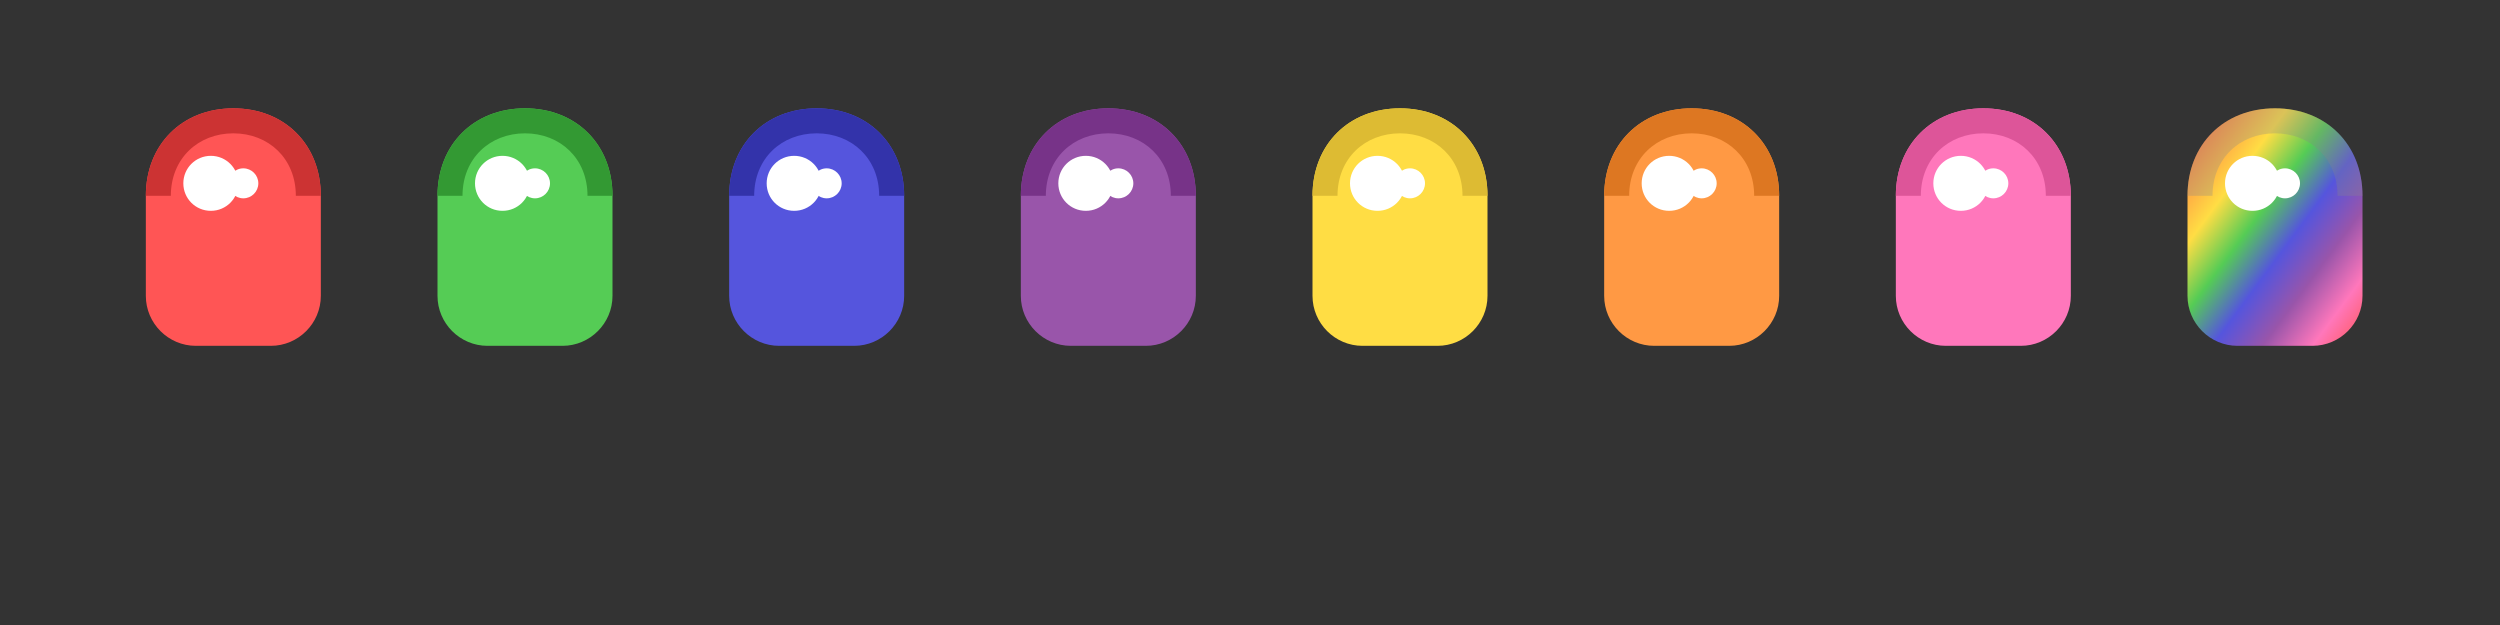 <svg width="600" height="150" viewBox="0 0 600 150" fill="none" xmlns="http://www.w3.org/2000/svg">
  <rect x="0" y="0" width="600" height="150" fill="#333333" stroke="none"/>
  <!-- Red Crewmate -->
  <g transform="translate(20, 20) scale(0.6)">
    <path d="M60 10C39.5 10 25 24.5 25 45V85C25 96 34 105 45 105H75C86 105 95 96 95 85V45C95 24.5 80.5 10 60 10Z" fill="#FF5555"/>
    <path d="M85 45H95C95 24.5 80.5 10 60 10C39.5 10 25 24.5 25 45H35C35 30 46 20 60 20C74 20 85 30 85 45Z" fill="#CC3333"/>
    <path d="M40 40C40 46.1 44.9 51 51 51C57.1 51 62 46.1 62 40C62 33.9 57.1 29 51 29C44.9 29 40 33.9 40 40Z" fill="#ffffff"/>
    <path d="M58 40C58 43.3 60.7 46 64 46C67.3 46 70 43.3 70 40C70 36.7 67.3 34 64 34C60.7 34 58 36.7 58 40Z" fill="#ffffff"/>
  </g>

  <!-- Green Crewmate -->
  <g transform="translate(90, 20) scale(0.6)">
    <path d="M60 10C39.5 10 25 24.5 25 45V85C25 96 34 105 45 105H75C86 105 95 96 95 85V45C95 24.5 80.5 10 60 10Z" fill="#55CC55"/>
    <path d="M85 45H95C95 24.5 80.5 10 60 10C39.5 10 25 24.5 25 45H35C35 30 46 20 60 20C74 20 85 30 85 45Z" fill="#339933"/>
    <path d="M40 40C40 46.1 44.9 51 51 51C57.1 51 62 46.1 62 40C62 33.9 57.1 29 51 29C44.9 29 40 33.9 40 40Z" fill="#ffffff"/>
    <path d="M58 40C58 43.3 60.7 46 64 46C67.3 46 70 43.3 70 40C70 36.7 67.3 34 64 34C60.7 34 58 36.7 58 40Z" fill="#ffffff"/>
  </g>

  <!-- Blue Crewmate -->
  <g transform="translate(160, 20) scale(0.6)">
    <path d="M60 10C39.5 10 25 24.5 25 45V85C25 96 34 105 45 105H75C86 105 95 96 95 85V45C95 24.5 80.5 10 60 10Z" fill="#5555DD"/>
    <path d="M85 45H95C95 24.5 80.5 10 60 10C39.5 10 25 24.5 25 45H35C35 30 46 20 60 20C74 20 85 30 85 45Z" fill="#3333AA"/>
    <path d="M40 40C40 46.1 44.9 51 51 51C57.1 51 62 46.1 62 40C62 33.9 57.1 29 51 29C44.9 29 40 33.9 40 40Z" fill="#ffffff"/>
    <path d="M58 40C58 43.3 60.7 46 64 46C67.3 46 70 43.3 70 40C70 36.7 67.3 34 64 34C60.7 34 58 36.7 58 40Z" fill="#ffffff"/>
  </g>

  <!-- Purple Crewmate -->
  <g transform="translate(230, 20) scale(0.6)">
    <path d="M60 10C39.5 10 25 24.5 25 45V85C25 96 34 105 45 105H75C86 105 95 96 95 85V45C95 24.5 80.5 10 60 10Z" fill="#9955AA"/>
    <path d="M85 45H95C95 24.5 80.5 10 60 10C39.5 10 25 24.5 25 45H35C35 30 46 20 60 20C74 20 85 30 85 45Z" fill="#773388"/>
    <path d="M40 40C40 46.1 44.9 51 51 51C57.1 51 62 46.1 62 40C62 33.9 57.1 29 51 29C44.9 29 40 33.9 40 40Z" fill="#ffffff"/>
    <path d="M58 40C58 43.3 60.7 46 64 46C67.3 46 70 43.3 70 40C70 36.7 67.3 34 64 34C60.7 34 58 36.7 58 40Z" fill="#ffffff"/>
  </g>

  <!-- Yellow Crewmate -->
  <g transform="translate(300, 20) scale(0.6)">
    <path d="M60 10C39.5 10 25 24.5 25 45V85C25 96 34 105 45 105H75C86 105 95 96 95 85V45C95 24.5 80.5 10 60 10Z" fill="#FFDD44"/>
    <path d="M85 45H95C95 24.5 80.5 10 60 10C39.5 10 25 24.5 25 45H35C35 30 46 20 60 20C74 20 85 30 85 45Z" fill="#DDBB33"/>
    <path d="M40 40C40 46.1 44.9 51 51 51C57.1 51 62 46.1 62 40C62 33.9 57.1 29 51 29C44.9 29 40 33.9 40 40Z" fill="#ffffff"/>
    <path d="M58 40C58 43.3 60.7 46 64 46C67.3 46 70 43.3 70 40C70 36.7 67.3 34 64 34C60.7 34 58 36.7 58 40Z" fill="#ffffff"/>
  </g>

  <!-- Orange Crewmate -->
  <g transform="translate(370, 20) scale(0.6)">
    <path d="M60 10C39.5 10 25 24.5 25 45V85C25 96 34 105 45 105H75C86 105 95 96 95 85V45C95 24.5 80.5 10 60 10Z" fill="#FF9944"/>
    <path d="M85 45H95C95 24.5 80.5 10 60 10C39.5 10 25 24.5 25 45H35C35 30 46 20 60 20C74 20 85 30 85 45Z" fill="#DD7722"/>
    <path d="M40 40C40 46.1 44.9 51 51 51C57.1 51 62 46.1 62 40C62 33.9 57.1 29 51 29C44.9 29 40 33.9 40 40Z" fill="#ffffff"/>
    <path d="M58 40C58 43.3 60.7 46 64 46C67.3 46 70 43.3 70 40C70 36.7 67.3 34 64 34C60.7 34 58 36.7 58 40Z" fill="#ffffff"/>
  </g>

  <!-- Pink Crewmate -->
  <g transform="translate(440, 20) scale(0.6)">
    <path d="M60 10C39.5 10 25 24.5 25 45V85C25 96 34 105 45 105H75C86 105 95 96 95 85V45C95 24.5 80.5 10 60 10Z" fill="#FF77BB"/>
    <path d="M85 45H95C95 24.5 80.5 10 60 10C39.5 10 25 24.5 25 45H35C35 30 46 20 60 20C74 20 85 30 85 45Z" fill="#DD5599"/>
    <path d="M40 40C40 46.1 44.9 51 51 51C57.1 51 62 46.1 62 40C62 33.9 57.1 29 51 29C44.9 29 40 33.9 40 40Z" fill="#ffffff"/>
    <path d="M58 40C58 43.3 60.7 46 64 46C67.3 46 70 43.3 70 40C70 36.7 67.3 34 64 34C60.7 34 58 36.7 58 40Z" fill="#ffffff"/>
  </g>

  <!-- Rainbow Crewmate -->
  <g transform="translate(510, 20) scale(0.6)">
    <defs>
      <linearGradient id="rainbow" x1="0%" y1="0%" x2="100%" y2="100%">
        <stop offset="0%" stop-color="#FF5555" />
        <stop offset="14.29%" stop-color="#FF9944" />
        <stop offset="28.57%" stop-color="#FFDD44" />
        <stop offset="42.86%" stop-color="#55CC55" />
        <stop offset="57.14%" stop-color="#5555DD" />
        <stop offset="71.43%" stop-color="#9955AA" />
        <stop offset="85.71%" stop-color="#FF77BB" />
        <stop offset="100%" stop-color="#FF5555" />
      </linearGradient>
    </defs>
    <path d="M60 10C39.5 10 25 24.5 25 45V85C25 96 34 105 45 105H75C86 105 95 96 95 85V45C95 24.5 80.5 10 60 10Z" fill="url(#rainbow)"/>
    <path d="M85 45H95C95 24.5 80.5 10 60 10C39.5 10 25 24.5 25 45H35C35 30 46 20 60 20C74 20 85 30 85 45Z" fill="#888888" opacity="0.3"/>
    <path d="M40 40C40 46.1 44.9 51 51 51C57.1 51 62 46.1 62 40C62 33.9 57.1 29 51 29C44.9 29 40 33.9 40 40Z" fill="#ffffff"/>
    <path d="M58 40C58 43.3 60.7 46 64 46C67.3 46 70 43.3 70 40C70 36.7 67.3 34 64 34C60.7 34 58 36.7 58 40Z" fill="#ffffff"/>
  </g>
</svg>